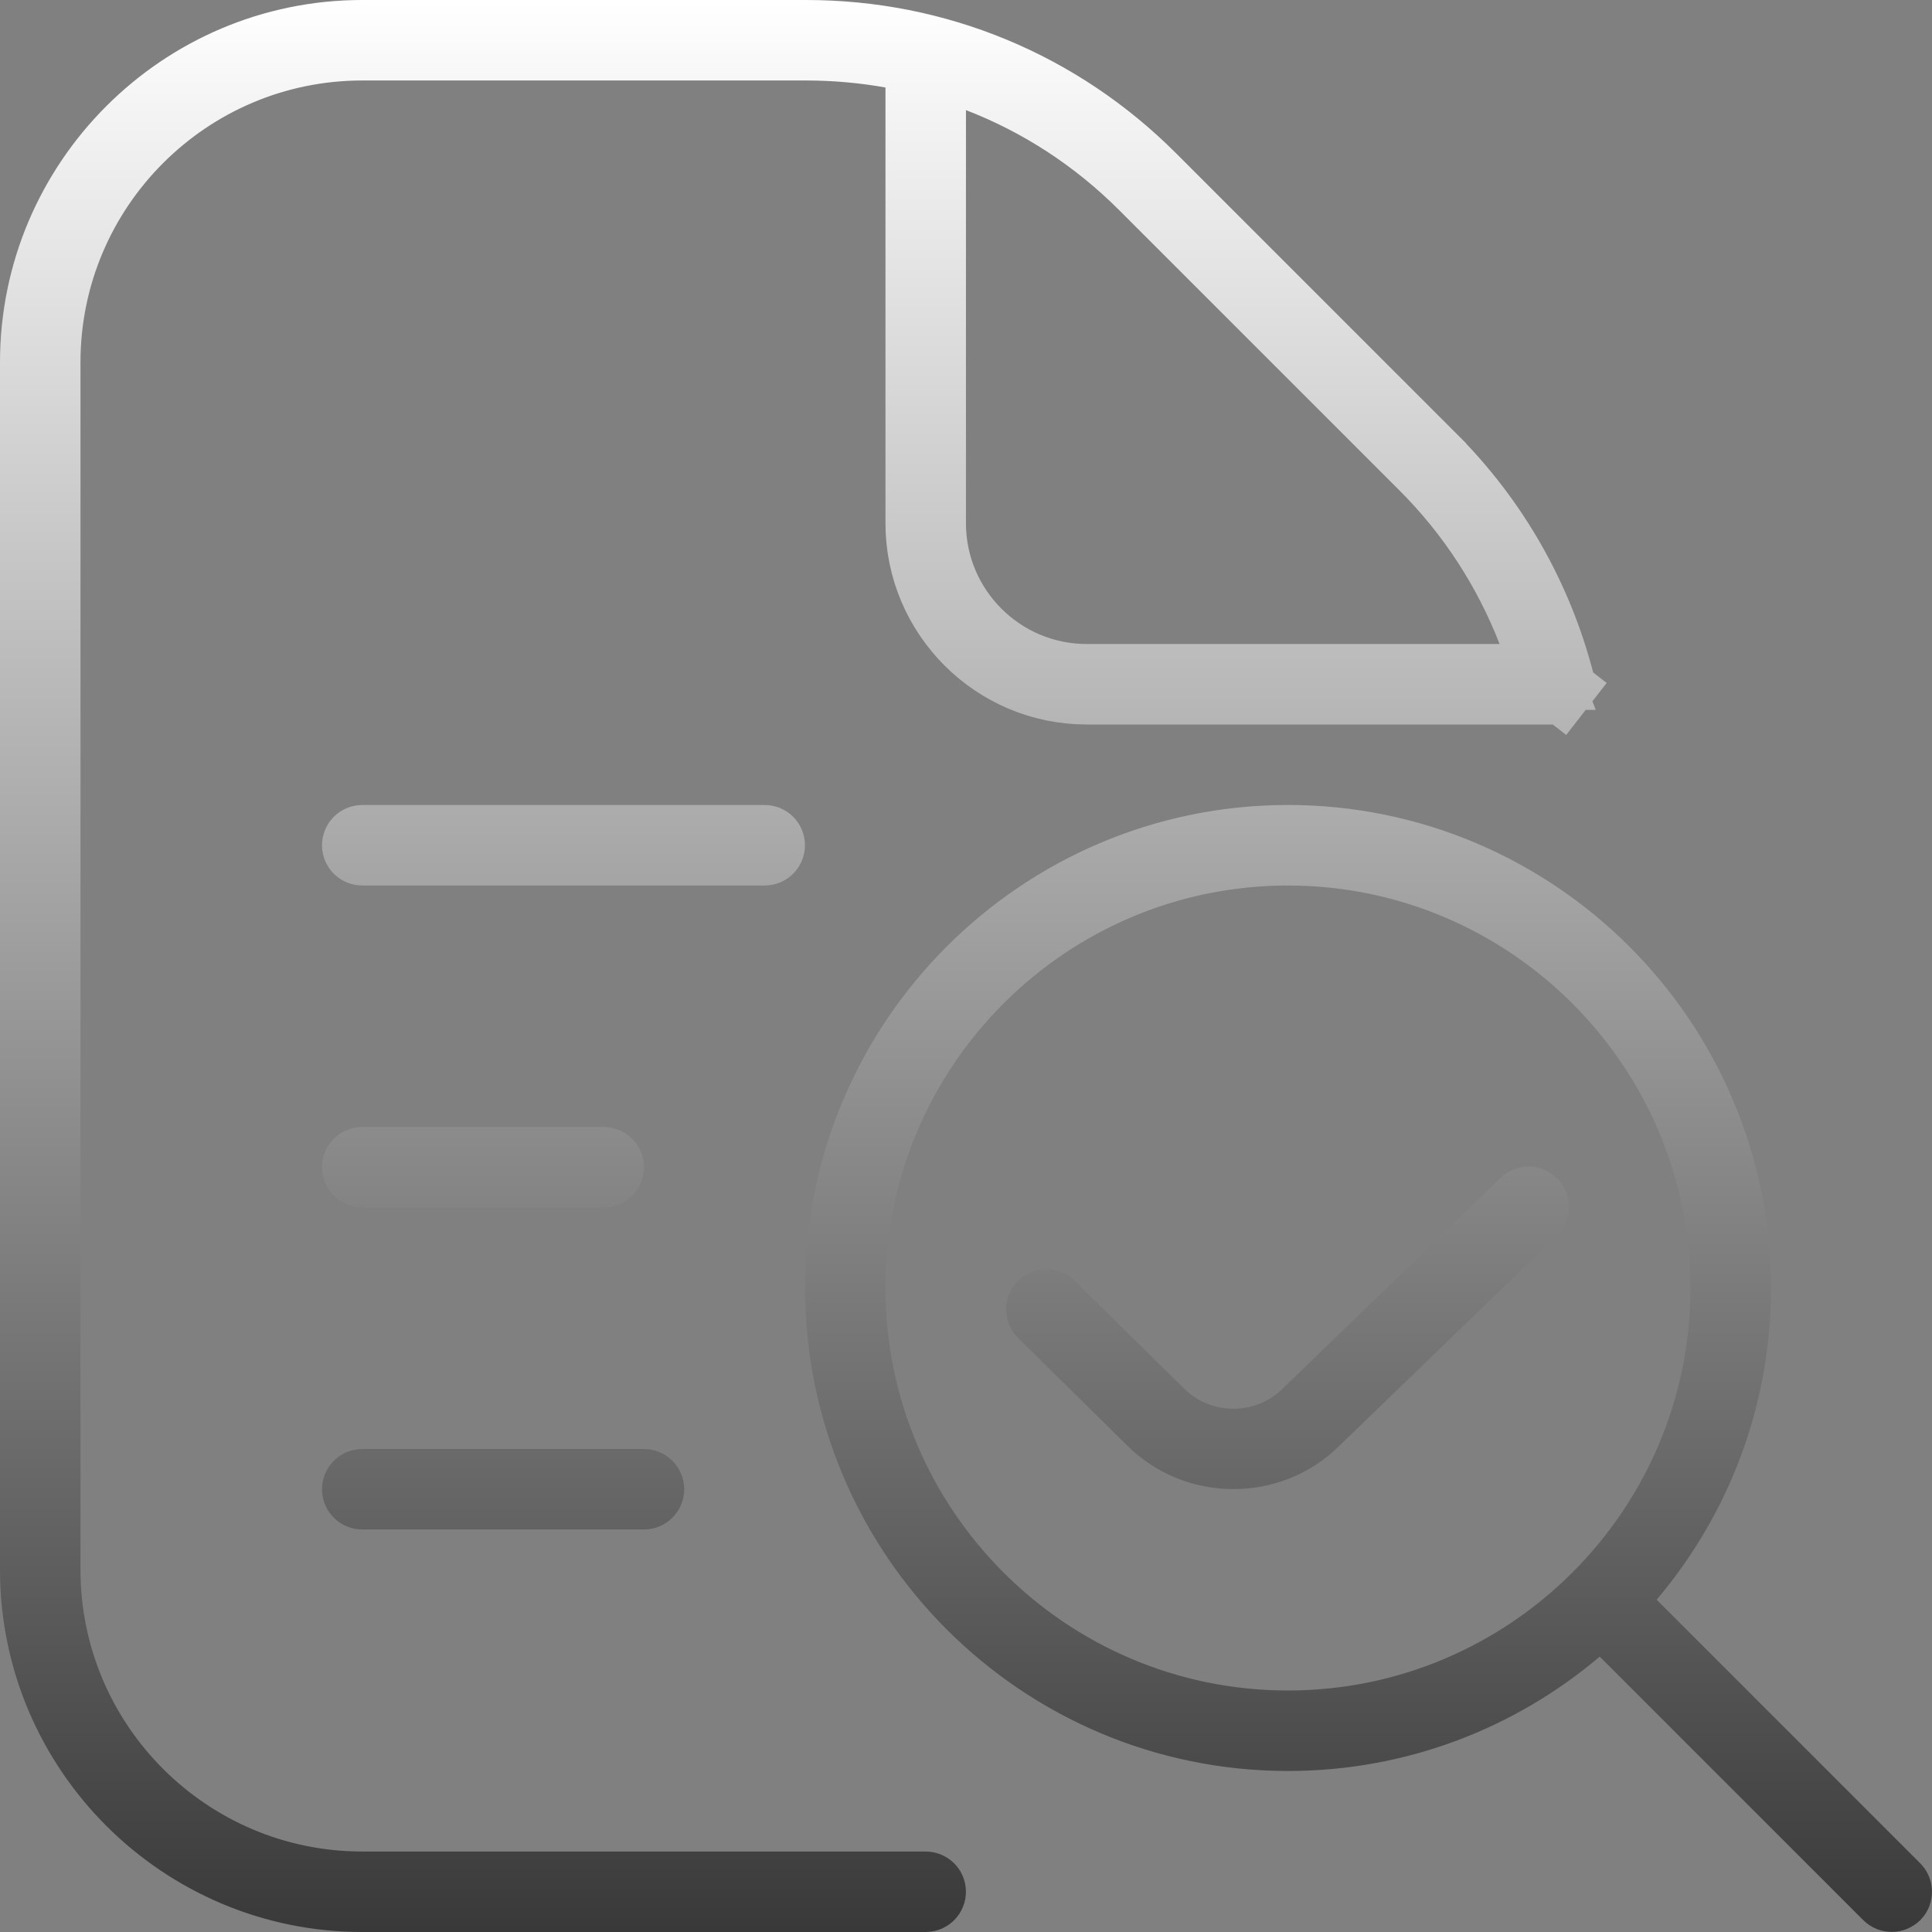 <svg width="44" height="44" viewBox="0 0 44 44" fill="none" xmlns="http://www.w3.org/2000/svg">
<rect x="0" y="0" width="44" height="44" fill="#808080" stroke="none"/>
<path d="M37.157 35.947L36.71 36.474L37.199 36.962L43.201 42.965C43.267 43.031 43.265 43.136 43.204 43.199C43.169 43.232 43.127 43.248 43.084 43.248C43.037 43.248 42.997 43.232 42.965 43.2L36.963 37.198L36.475 36.709L35.948 37.156C34.162 38.67 31.854 39.583 29.334 39.583C23.682 39.583 19.085 34.986 19.085 29.333C19.085 23.681 23.682 19.083 29.334 19.083C34.986 19.083 39.584 23.681 39.584 29.333C39.584 31.851 38.671 34.159 37.157 35.947ZM20.916 1.993V1.364L20.297 1.254C19.666 1.142 19.017 1.083 18.36 1.083H8.25C4.297 1.083 1.083 4.297 1.083 8.25V35.75C1.083 39.703 4.297 42.917 8.25 42.917H21.083C21.174 42.917 21.249 42.992 21.249 43.083C21.249 43.175 21.174 43.25 21.083 43.25H8.25C4.116 43.25 0.75 39.884 0.75 35.75V8.25C0.75 4.116 4.116 0.75 8.248 0.75H18.358C21.342 0.75 24.143 1.91 26.254 4.021L32.643 10.41L32.643 10.411C34.06 11.825 35.07 13.6 35.567 15.541C35.58 15.596 35.567 15.648 35.538 15.685L36.13 16.146L35.538 15.685C35.507 15.726 35.458 15.75 35.406 15.75H24.749C22.637 15.75 20.916 14.029 20.916 11.917V1.993ZM22.269 1.808L21.249 1.415V2.508V11.917C21.249 13.847 22.819 15.417 24.749 15.417H34.152H35.247L34.851 14.396C34.308 12.994 33.477 11.714 32.409 10.646L26.02 4.257C24.937 3.173 23.662 2.345 22.269 1.808ZM34.953 27.39C34.998 27.457 34.989 27.546 34.931 27.602L34.931 27.602L29.975 32.395L29.975 32.395L29.97 32.4C29.457 32.905 28.779 33.163 28.093 33.163C27.407 33.163 26.732 32.909 26.213 32.402C26.213 32.402 26.213 32.402 26.212 32.401L23.714 29.938L23.713 29.938C23.648 29.873 23.647 29.769 23.712 29.702C23.776 29.637 23.884 29.637 23.947 29.7L23.948 29.701L26.446 32.164L26.448 32.166C27.359 33.058 28.829 33.054 29.739 32.16C29.74 32.159 29.741 32.158 29.741 32.157L34.697 27.365C34.697 27.365 34.697 27.365 34.697 27.364C34.764 27.3 34.87 27.304 34.932 27.368L34.953 27.39ZM19.416 29.333C19.416 34.802 23.864 39.25 29.332 39.25C34.801 39.25 39.249 34.802 39.249 29.333C39.249 23.865 34.801 19.417 29.332 19.417C23.864 19.417 19.416 23.865 19.416 29.333ZM17.416 19.417H8.25C8.158 19.417 8.083 19.342 8.083 19.25C8.083 19.158 8.158 19.083 8.25 19.083H17.416C17.508 19.083 17.583 19.158 17.583 19.25C17.583 19.342 17.508 19.417 17.416 19.417ZM8.083 26.583C8.083 26.491 8.158 26.417 8.25 26.417H13.75C13.841 26.417 13.916 26.491 13.916 26.583C13.916 26.675 13.841 26.75 13.75 26.75H8.25C8.158 26.75 8.083 26.675 8.083 26.583ZM8.083 33.917C8.083 33.825 8.158 33.75 8.25 33.75H14.666C14.758 33.75 14.833 33.825 14.833 33.917C14.833 34.008 14.758 34.083 14.666 34.083H8.25C8.158 34.083 8.083 34.008 8.083 33.917Z" stroke="url(#paint0_linear_3284_1054)" stroke-width="1.5"/>
<defs>
<linearGradient id="paint0_linear_3284_1054" x1="22" y1="0" x2="22" y2="44" gradientUnits="userSpaceOnUse">
<stop stop-color="white"/>
<stop offset="1" stop-color="#393939"/>
</linearGradient>
</defs>
</svg>
